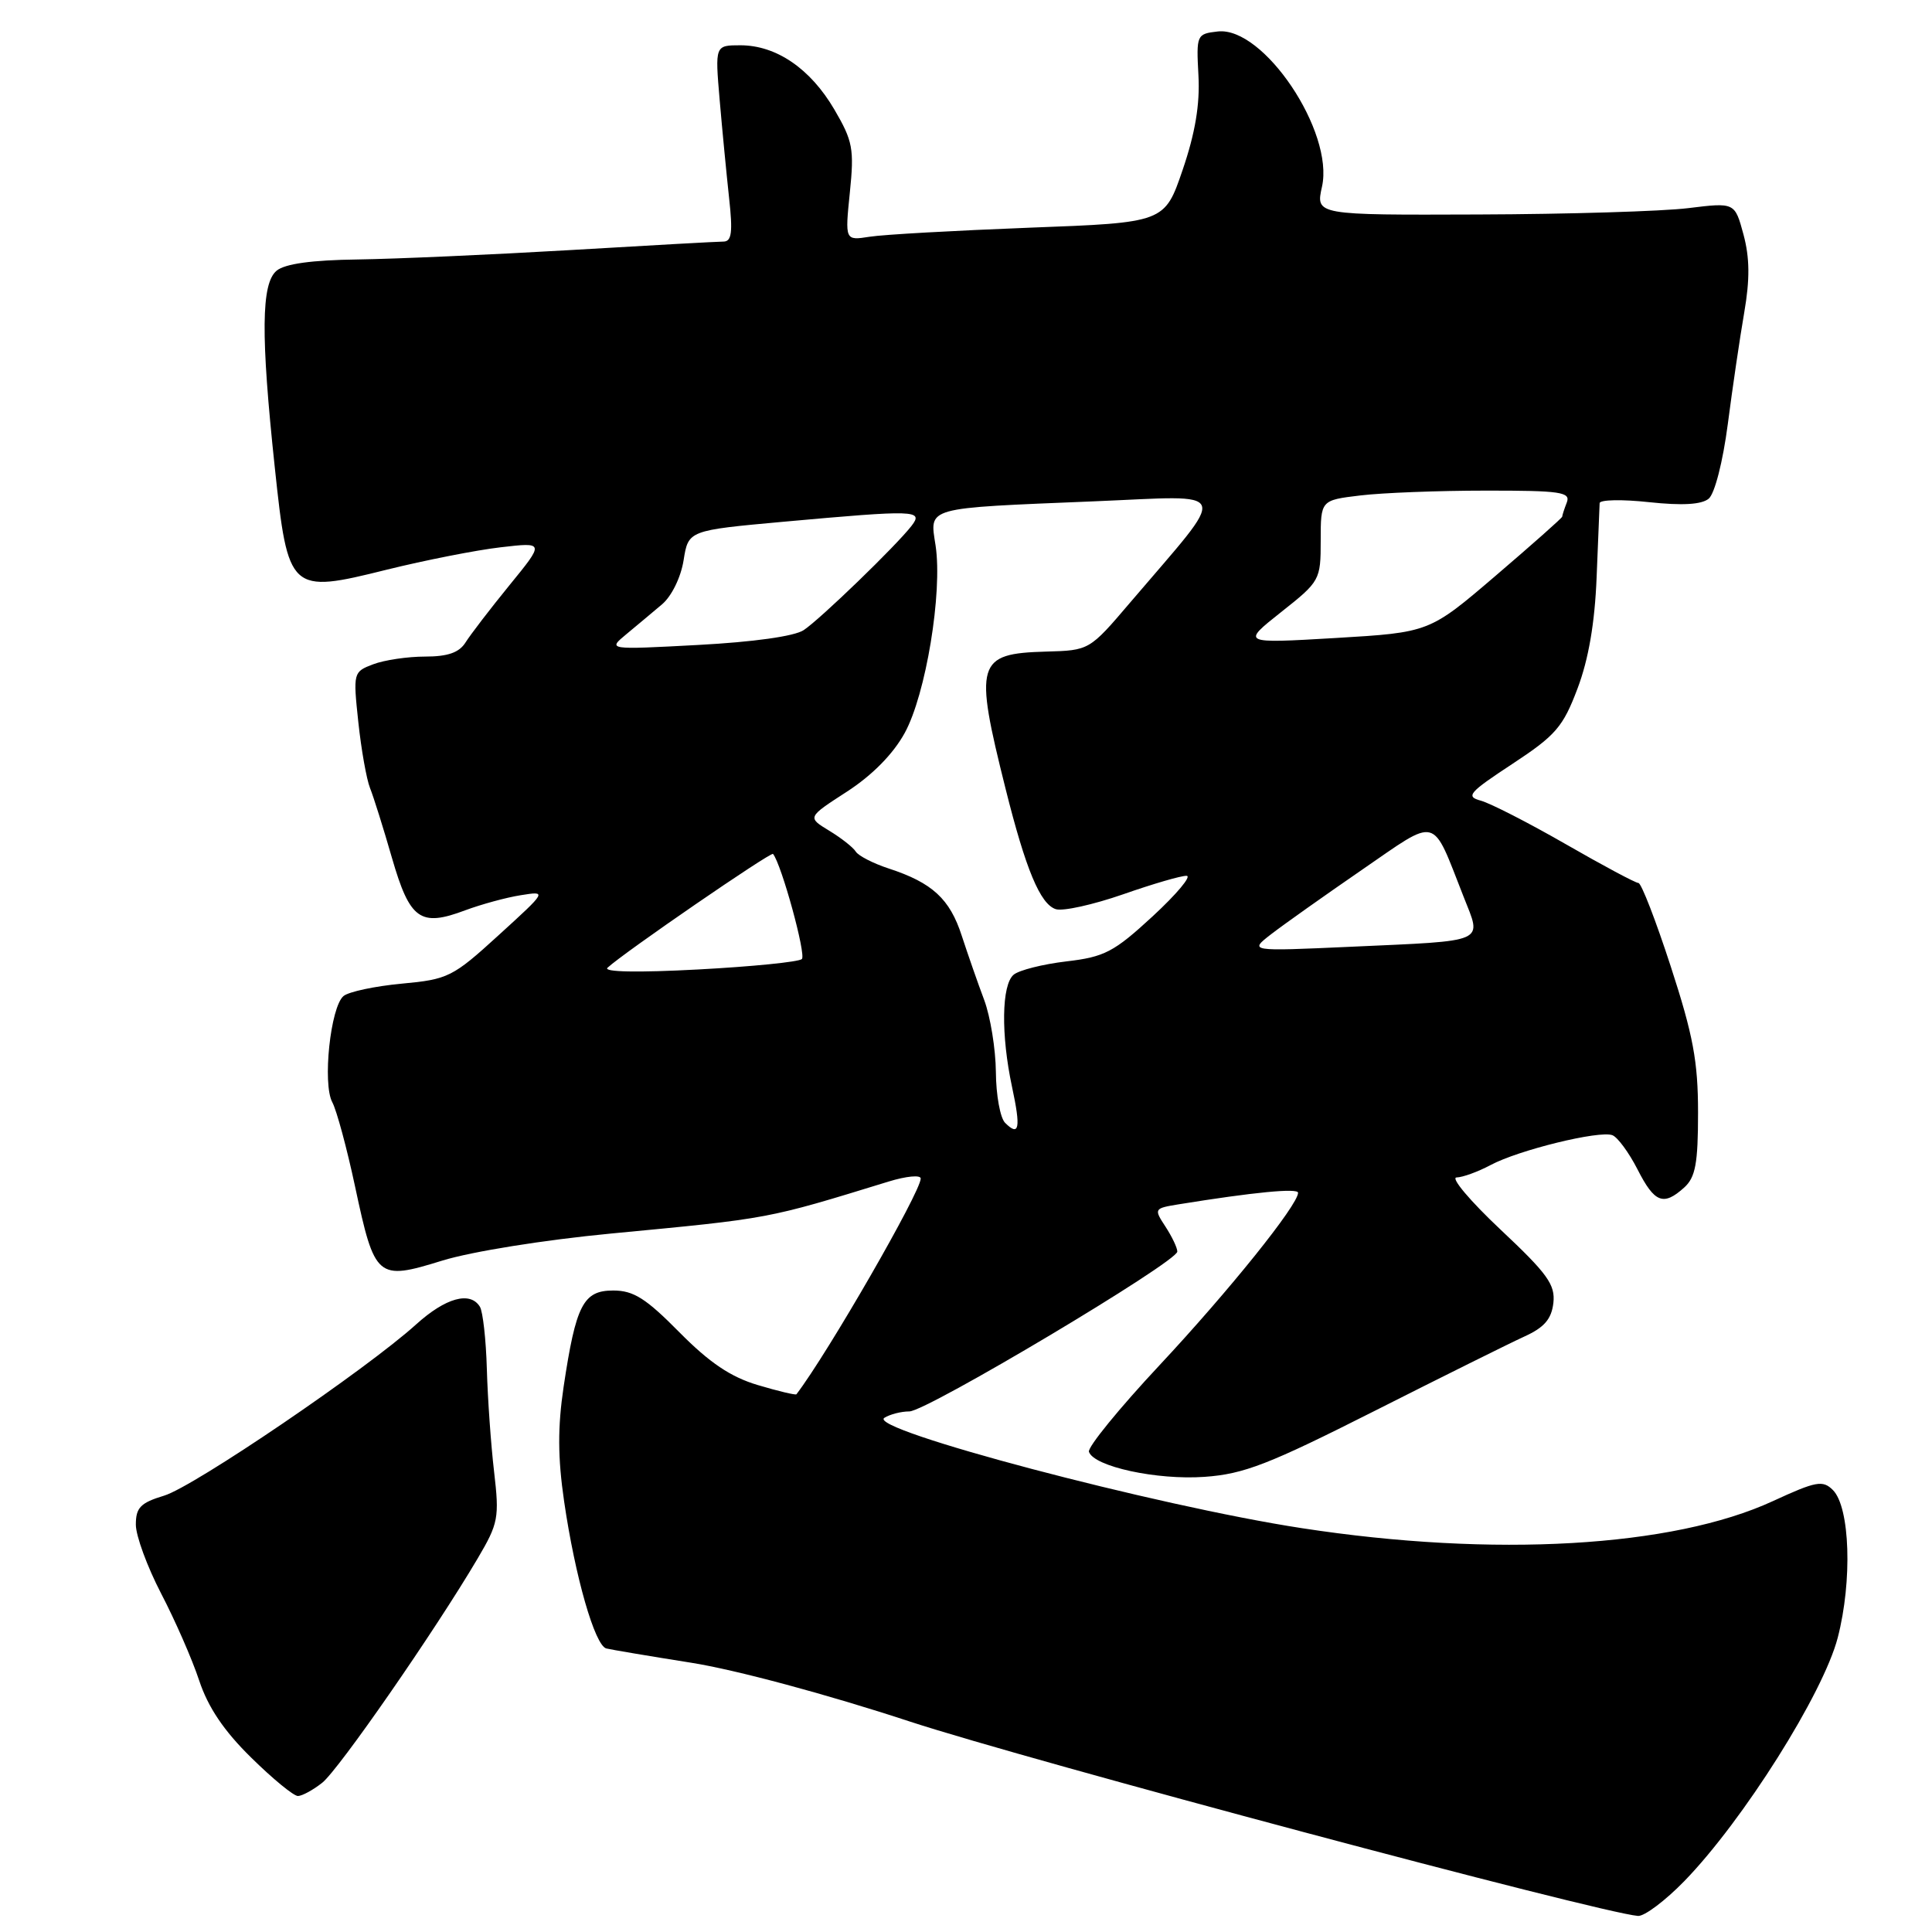 <?xml version="1.0" encoding="UTF-8" standalone="no"?>
<!DOCTYPE svg PUBLIC "-//W3C//DTD SVG 1.1//EN" "http://www.w3.org/Graphics/SVG/1.1/DTD/svg11.dtd" >
<svg xmlns="http://www.w3.org/2000/svg" xmlns:xlink="http://www.w3.org/1999/xlink" version="1.1" viewBox="0 0 256 256">
 <g >
 <path fill="currentColor"
d=" M 223.19 249.25 C 230.98 241.23 241.59 224.39 243.51 217.00 C 245.46 209.47 245.14 199.72 242.87 197.44 C 241.53 196.10 240.65 196.26 234.93 198.90 C 221.66 205.03 197.94 206.40 172.50 202.49 C 153.18 199.53 114.79 189.38 117.18 187.87 C 117.91 187.41 119.40 187.02 120.50 187.02 C 122.81 187.00 156.00 167.20 156.00 165.84 C 156.00 165.34 155.29 163.85 154.42 162.52 C 152.88 160.17 152.92 160.11 156.17 159.58 C 166.13 157.97 172.00 157.40 172.00 158.05 C 172.00 159.66 162.82 171.08 153.65 180.89 C 148.30 186.61 144.09 191.78 144.29 192.37 C 144.94 194.33 153.30 196.14 159.61 195.69 C 164.83 195.32 168.11 194.04 182.11 186.97 C 191.12 182.42 200.07 177.97 202.00 177.09 C 204.62 175.90 205.58 174.79 205.83 172.65 C 206.10 170.23 205.06 168.78 198.83 162.93 C 194.80 159.14 192.18 156.03 193.00 156.02 C 193.82 156.00 195.85 155.26 197.50 154.38 C 201.21 152.39 211.94 149.76 213.65 150.42 C 214.34 150.68 215.84 152.72 216.98 154.95 C 219.24 159.39 220.41 159.84 223.17 157.35 C 224.66 156.00 225.00 154.16 225.00 147.43 C 225.00 140.65 224.35 137.17 221.39 128.08 C 219.41 121.99 217.48 117.00 217.10 117.00 C 216.72 117.00 212.38 114.68 207.46 111.85 C 202.53 109.02 197.47 106.43 196.21 106.09 C 194.17 105.54 194.62 105.02 200.40 101.22 C 206.15 97.44 207.11 96.32 209.03 91.23 C 210.49 87.38 211.32 82.55 211.56 76.50 C 211.76 71.55 211.94 67.13 211.96 66.67 C 211.98 66.21 214.93 66.15 218.51 66.54 C 222.92 67.01 225.46 66.86 226.41 66.08 C 227.21 65.41 228.29 61.18 228.94 56.21 C 229.56 51.42 230.54 44.76 231.12 41.41 C 231.88 37.01 231.85 34.15 231.02 31.07 C 229.87 26.82 229.87 26.82 223.69 27.58 C 220.28 28.00 207.79 28.38 195.91 28.42 C 174.33 28.50 174.33 28.50 175.17 24.74 C 176.80 17.46 167.42 3.48 161.36 4.17 C 158.56 4.49 158.51 4.61 158.80 10.00 C 159.01 13.82 158.37 17.64 156.71 22.50 C 154.32 29.50 154.32 29.50 136.41 30.17 C 126.56 30.55 117.03 31.08 115.23 31.37 C 111.96 31.88 111.96 31.88 112.61 25.50 C 113.20 19.73 113.00 18.68 110.55 14.50 C 107.38 9.09 102.87 6.01 98.12 6.00 C 94.74 6.00 94.74 6.00 95.36 13.25 C 95.70 17.24 96.27 23.09 96.61 26.25 C 97.11 30.77 96.95 32.00 95.87 32.01 C 95.12 32.01 85.95 32.52 75.50 33.14 C 65.05 33.75 52.41 34.31 47.40 34.38 C 41.32 34.46 37.76 34.95 36.65 35.87 C 34.61 37.57 34.54 44.36 36.41 61.93 C 38.17 78.49 38.38 78.69 51.23 75.49 C 56.33 74.23 63.12 72.89 66.33 72.52 C 72.16 71.84 72.16 71.84 67.51 77.54 C 64.95 80.68 62.34 84.09 61.69 85.12 C 60.85 86.47 59.34 87.00 56.32 87.00 C 54.02 87.00 50.92 87.46 49.45 88.02 C 46.81 89.02 46.78 89.12 47.48 95.69 C 47.87 99.34 48.57 103.27 49.03 104.42 C 49.49 105.56 50.80 109.73 51.94 113.69 C 54.31 121.87 55.69 122.86 61.64 120.62 C 63.77 119.83 67.08 118.92 69.00 118.62 C 72.50 118.06 72.50 118.06 66.09 123.90 C 59.99 129.47 59.38 129.77 53.23 130.34 C 49.68 130.67 46.21 131.41 45.52 131.98 C 43.79 133.42 42.71 143.60 44.03 146.05 C 44.61 147.13 45.97 152.17 47.05 157.23 C 49.66 169.44 49.97 169.71 58.59 167.04 C 62.52 165.83 72.09 164.30 80.97 163.45 C 102.18 161.43 101.48 161.56 117.75 156.56 C 120.09 155.84 122.00 155.66 122.00 156.16 C 122.00 157.93 109.66 179.35 105.53 184.75 C 105.43 184.88 103.13 184.34 100.42 183.53 C 96.82 182.46 94.03 180.58 90.03 176.54 C 85.59 172.04 83.95 171.00 81.26 171.00 C 77.28 171.00 76.31 172.89 74.68 183.77 C 73.89 189.10 73.90 193.13 74.75 198.95 C 76.20 208.90 78.82 218.04 80.34 218.43 C 80.98 218.59 86.03 219.44 91.58 220.32 C 97.42 221.24 109.61 224.51 120.58 228.12 C 136.23 233.25 211.79 253.43 217.04 253.87 C 217.88 253.94 220.65 251.86 223.19 249.25 Z  M 42.69 236.23 C 44.87 234.51 57.64 216.09 63.29 206.51 C 66.04 201.85 66.18 201.11 65.47 195.01 C 65.05 191.43 64.62 185.31 64.51 181.40 C 64.40 177.50 63.98 173.78 63.59 173.15 C 62.30 171.06 59.06 171.95 55.15 175.48 C 48.53 181.47 25.68 197.00 21.75 198.18 C 18.62 199.13 18.00 199.76 18.00 202.02 C 18.00 203.50 19.51 207.60 21.34 211.13 C 23.18 214.66 25.46 219.85 26.39 222.67 C 27.57 226.23 29.67 229.35 33.28 232.89 C 36.13 235.70 38.92 237.99 39.48 237.98 C 40.04 237.97 41.49 237.18 42.69 236.23 Z  M 133.18 148.78 C 132.53 148.13 131.98 145.10 131.96 142.05 C 131.93 139.00 131.23 134.70 130.41 132.50 C 129.58 130.30 128.25 126.47 127.44 124.00 C 125.86 119.11 123.54 116.97 117.76 115.08 C 115.71 114.41 113.75 113.40 113.40 112.85 C 113.06 112.29 111.47 111.04 109.87 110.07 C 106.96 108.30 106.96 108.30 112.22 104.90 C 115.57 102.73 118.34 99.92 119.87 97.14 C 122.68 92.04 124.91 78.51 123.97 72.29 C 123.18 67.13 122.36 67.36 144.93 66.43 C 163.47 65.67 162.98 64.32 149.75 79.84 C 144.35 86.18 144.35 86.18 138.59 86.34 C 129.39 86.60 129.05 87.77 133.24 104.50 C 135.92 115.22 137.84 119.81 139.90 120.47 C 140.84 120.77 144.84 119.88 148.79 118.51 C 152.73 117.13 156.53 116.02 157.23 116.05 C 157.93 116.07 155.91 118.48 152.74 121.41 C 147.60 126.15 146.36 126.80 141.30 127.39 C 138.18 127.76 135.04 128.55 134.32 129.15 C 132.71 130.48 132.62 137.11 134.10 144.02 C 135.28 149.51 135.06 150.66 133.18 148.78 Z  M 80.50 128.23 C 82.62 126.25 102.16 112.83 102.43 113.15 C 103.55 114.51 106.85 126.54 106.25 127.08 C 105.84 127.46 99.65 128.08 92.50 128.46 C 84.48 128.89 79.88 128.80 80.50 128.23 Z  M 168.44 123.78 C 170.06 122.53 175.46 118.70 180.43 115.28 C 190.72 108.21 189.64 107.93 193.93 118.81 C 196.37 125.02 197.27 124.62 179.00 125.45 C 165.50 126.06 165.50 126.06 168.44 123.78 Z  M 83.00 84.03 C 84.38 82.89 86.50 81.11 87.72 80.08 C 88.99 79.01 90.22 76.50 90.58 74.24 C 91.21 70.28 91.21 70.28 103.86 69.13 C 121.34 67.55 122.40 67.58 120.79 69.67 C 118.76 72.30 108.71 82.02 106.50 83.49 C 105.28 84.31 99.82 85.07 92.50 85.46 C 80.50 86.10 80.50 86.10 83.00 84.03 Z  M 169.75 81.11 C 174.91 77.03 175.00 76.86 175.00 71.62 C 175.00 66.28 175.00 66.28 180.25 65.65 C 183.14 65.30 190.61 65.01 196.86 65.01 C 206.80 65.00 208.14 65.20 207.61 66.58 C 207.27 67.45 207.00 68.30 207.00 68.46 C 207.00 68.62 203.04 72.13 198.20 76.27 C 189.40 83.80 189.40 83.80 176.95 84.54 C 164.50 85.27 164.50 85.27 169.75 81.11 Z "/>
</g>
</svg>